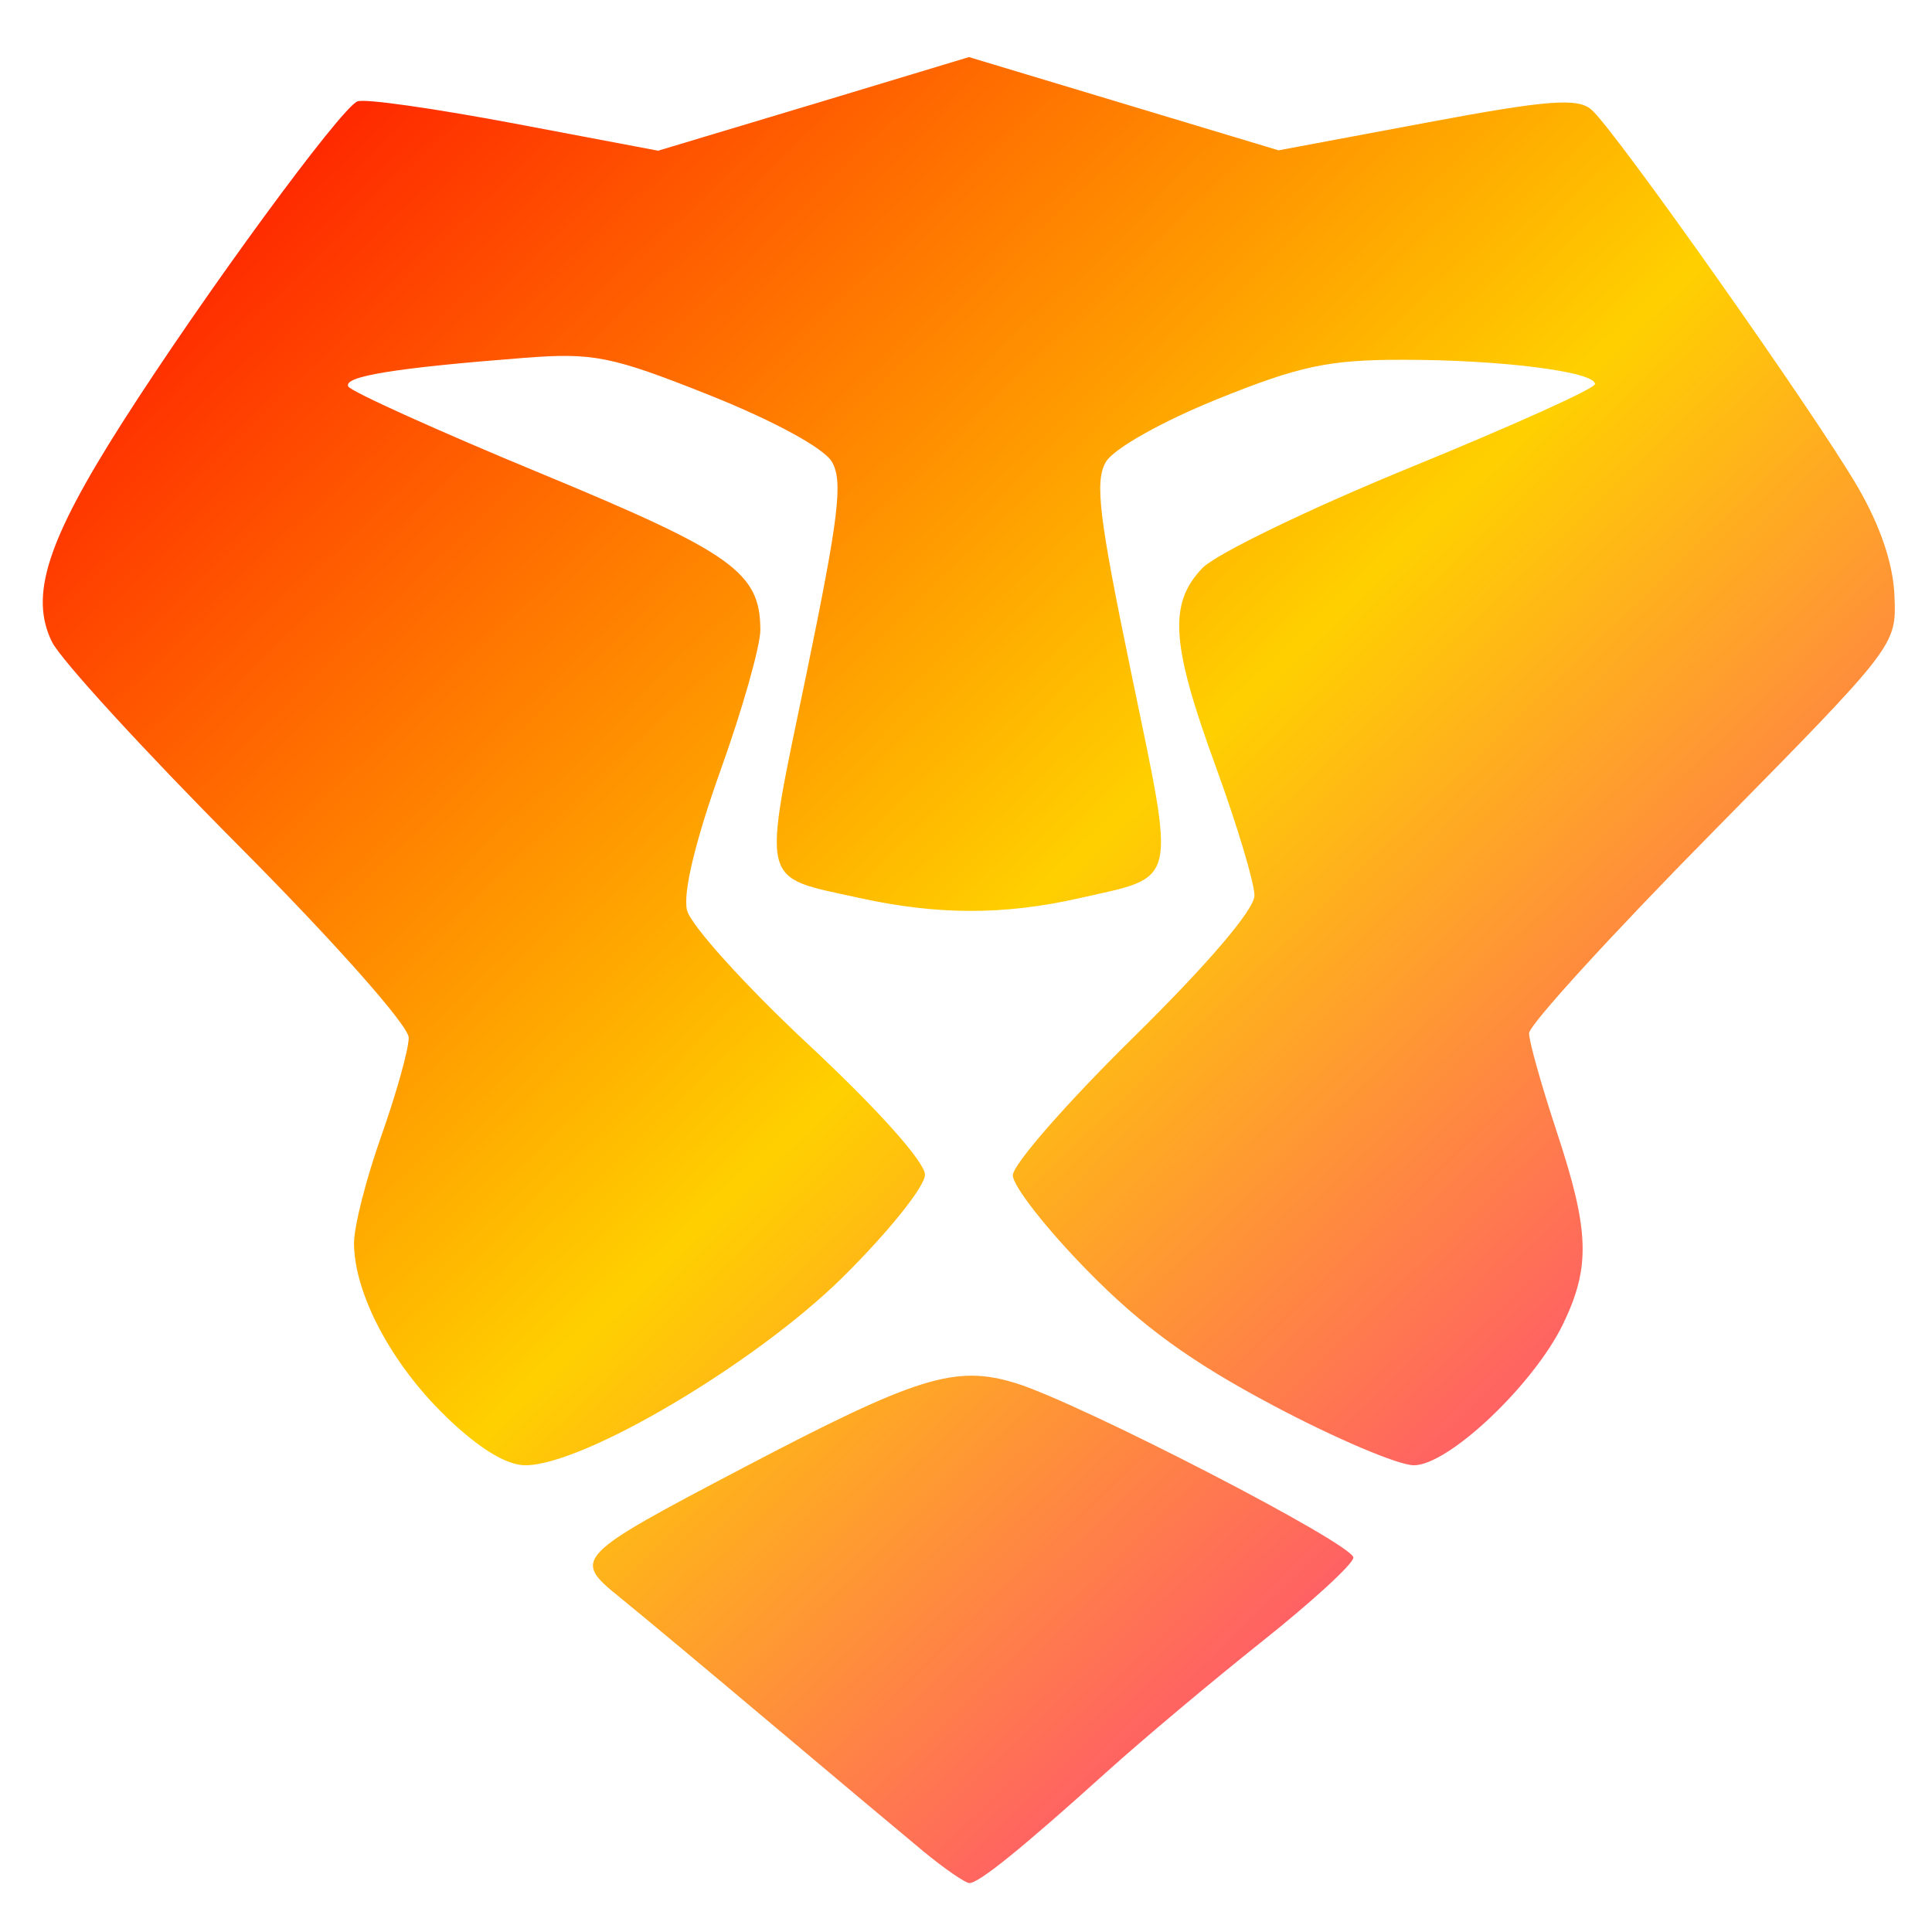<svg xmlns="http://www.w3.org/2000/svg" xmlns:xlink="http://www.w3.org/1999/xlink" width="64" height="64" viewBox="0 0 64 64" version="1.1"><defs><linearGradient id="linear0" x1="0%" x2="100%" y1="0%" y2="100%"><stop offset="0%" style="stop-color:#ff0000; stop-opacity:1"/><stop offset="50%" style="stop-color:#ffd000; stop-opacity:1"/><stop offset="100%" style="stop-color:#ff00bb; stop-opacity:1"/></linearGradient></defs><g id="surface1"><path style=" stroke:none;fill-rule:nonzero;fill:url(#linear0);" d="M 30.578 61.32 C 29.875 60.738 27.594 58.824 25.512 57.07 C 23.43 55.316 21.18 53.438 20.508 52.895 C 18.953 51.637 19.039 51.551 24.637 48.613 C 30.391 45.594 31.645 45.207 33.641 45.816 C 35.793 46.48 44.832 51.148 44.832 51.598 C 44.832 51.801 43.48 53.043 41.832 54.355 C 40.176 55.672 37.844 57.629 36.645 58.711 C 33.891 61.195 32.434 62.379 32.113 62.379 C 31.977 62.379 31.285 61.902 30.578 61.32 Z M 14.754 46.906 C 12.965 45.176 11.738 42.859 11.727 41.191 C 11.723 40.633 12.133 39.031 12.633 37.625 C 13.129 36.219 13.539 34.762 13.539 34.375 C 13.539 33.98 11.121 31.25 7.887 27.996 C 4.777 24.871 2 21.84 1.719 21.258 C 0.973 19.73 1.555 17.914 4.066 13.977 C 6.742 9.781 11.285 3.582 11.84 3.359 C 12.074 3.258 14.414 3.598 17.031 4.09 L 21.801 4.992 L 26.953 3.445 L 32.098 1.891 L 42.355 4.98 L 47.258 4.062 C 51.27 3.309 52.27 3.234 52.723 3.637 C 53.516 4.328 60.156 13.75 61.543 16.137 C 62.301 17.449 62.719 18.691 62.758 19.762 C 62.82 21.387 62.812 21.395 56.734 27.566 C 53.383 30.961 50.648 33.961 50.652 34.227 C 50.652 34.5 51.062 35.953 51.562 37.469 C 52.656 40.773 52.695 41.961 51.777 43.863 C 50.805 45.867 47.988 48.539 46.836 48.539 C 46.324 48.539 44.238 47.652 42.199 46.57 C 39.457 45.117 37.836 43.945 36.02 42.09 C 34.66 40.703 33.551 39.285 33.551 38.934 C 33.551 38.578 35.352 36.52 37.555 34.355 C 40.016 31.93 41.555 30.129 41.555 29.664 C 41.555 29.25 40.984 27.344 40.285 25.426 C 38.793 21.344 38.699 20.004 39.828 18.82 C 40.277 18.352 43.391 16.844 46.738 15.477 C 50.09 14.105 52.836 12.871 52.836 12.723 C 52.836 12.312 49.734 11.918 46.492 11.918 C 44.023 11.914 43.047 12.121 40.324 13.223 C 38.496 13.961 36.898 14.859 36.637 15.297 C 36.258 15.938 36.398 17.102 37.484 22.34 C 38.953 29.441 39.055 29.004 35.734 29.758 C 33.258 30.316 31.047 30.316 28.449 29.742 C 25.137 29.008 25.238 29.441 26.711 22.34 C 27.789 17.109 27.934 15.934 27.555 15.293 C 27.285 14.84 25.625 13.938 23.504 13.09 C 20.254 11.797 19.66 11.676 17.359 11.855 C 13.074 12.188 11.348 12.469 11.539 12.805 C 11.645 12.977 14.508 14.273 17.91 15.68 C 24.27 18.312 25.18 18.961 25.188 20.859 C 25.191 21.391 24.594 23.5 23.863 25.535 C 23.023 27.891 22.621 29.578 22.758 30.152 C 22.875 30.645 24.703 32.664 26.809 34.629 C 29.07 36.738 30.641 38.496 30.641 38.914 C 30.641 39.305 29.41 40.836 27.906 42.32 C 25.016 45.172 19.328 48.539 17.402 48.539 C 16.77 48.539 15.848 47.969 14.75 46.906 Z M 14.754 46.906 "/></g></svg>
